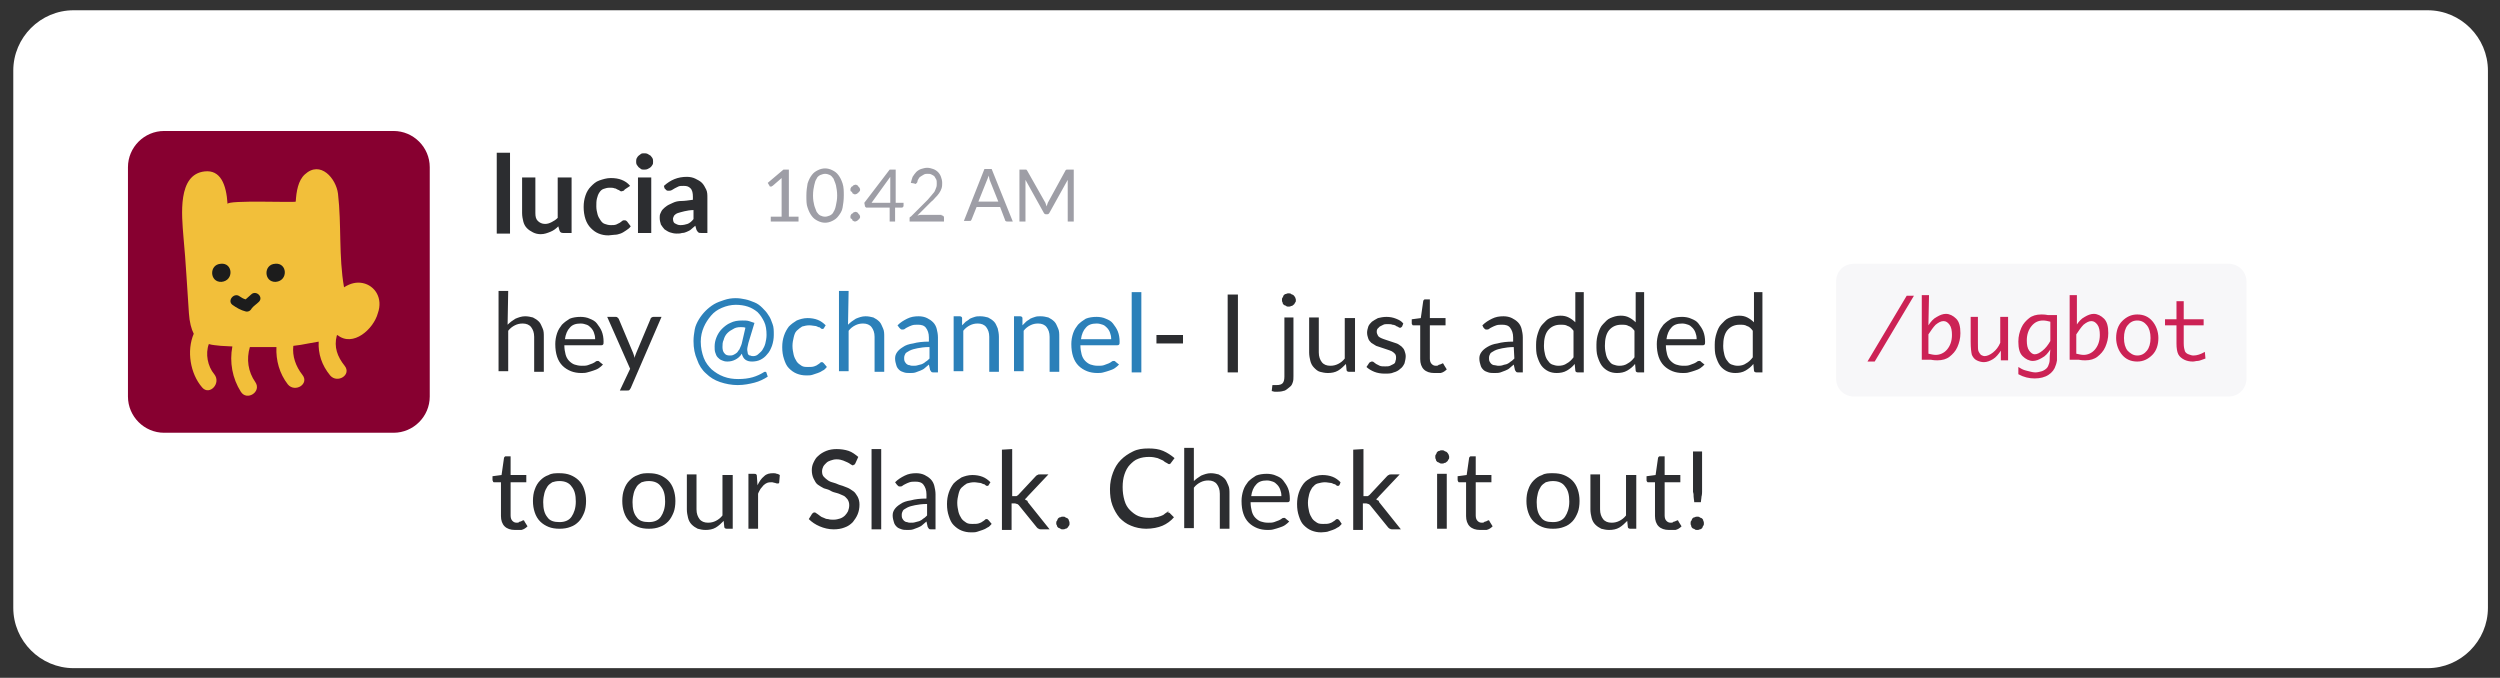 <svg id="Layer_1" xmlns="http://www.w3.org/2000/svg" x="0px" y="0px" viewBox="-98 340.7 414.2 112.3"><rect x="-98" y="340.7" width="414.2" height="112.3" fill="#333333" stroke="none"/><style>.screenshot-tellteam-0{fill:#FFFFFF;} .screenshot-tellteam-1{fill:#FFFFFF;screenshot-tellteam-roke:#E7E7E7;screenshot-tellteam-roke-width:2;} .screenshot-tellteam-2{fill:#870030;} .screenshot-tellteam-3{fill:#F2BF3A;} .screenshot-tellteam-4{fill:#1C1C1C;} .screenshot-tellteam-5{enable-background:new ;} .screenshot-tellteam-6{fill:#2C2D30;} .screenshot-tellteam-7{fill:#2B80B9;} .screenshot-tellteam-8{fill:#9E9EA6;} .screenshot-tellteam-9{fill:#F7F7F9;screenshot-tellteam-roke:#E1E1E8;} .screenshot-tellteam-10{fill:#CC2255;}</style><path id="path-1" class="screenshot-tellteam-0" d="M-67.8 368.6H-35v37.7h-32.8"/><g id="Page-1_1_"><g id="Tell-Team"><g id="Group"><path id="Rectangle-1" class="screenshot-tellteam-1" d="M-85.8 342.4h390c5.5 0 10 4.5 10 10v89c0 5.5-4.5 10-10 10h-390c-5.5 0-10-4.5-10-10v-89c0-5.5 4.5-10 10-10z"/><g id="Rectangle-2-_x2B_-Page-1"><path id="Rectangle-2" class="screenshot-tellteam-2" d="M-70.8 362.4h38c3.3 0 6 2.7 6 6v38c0 3.3-2.7 6-6 6h-38c-3.3 0-6-2.7-6-6v-38c0-3.3 2.7-6 6-6z"/><g id="Page-1"><g id="Group-3"><path id="Fill-1" class="screenshot-tellteam-3" d="M-37.9 387.6c-1-.2-2 0-3.1.7-.9-5.1-.4-10.4-1-15.5-.3-2.5-2.9-5.6-5.5-3.2-1.1 1-1.4 2.8-1.5 4.5 0 .2-11.4-.3-11.3.4-.2-3.3-1.2-5.7-3.8-5.4-4.5.5-3.8 7.2-3.5 10.9.4 4.2.6 8.4.9 12.6.1 1.5.4 2.6.8 3.4-1.2 2.8-.6 6.6 1.4 8.9 1.2 1.4 3.2-.7 2-2.2-1.1-1.3-1.5-3.4-.9-5 .6.2 1.3.2 2 .3.6 0 1.3.1 1.9.1-.5 2.6 0 5.3 1.4 7.5 1 1.6 3.5 0 2.4-1.6-1.2-1.7-1.5-3.8-.9-5.8h4.4c-.1 2.2.5 4.4 1.9 6.2 1.2 1.4 3.6-.1 2.4-1.6-1.1-1.4-1.7-3.1-1.5-4.8.8-.1 1.6-.2 2.5-.4.6-.1 1.1-.2 1.7-.3-.1 2 .5 3.9 1.9 5.6 1.2 1.4 3.6-.1 2.4-1.6s-1.8-3.1-1.3-5l.1-.1c2.6 2.1 6-1 6.7-3.6.9-2.5-.5-4.6-2.5-5"/></g><path id="Fill-4" class="screenshot-tellteam-4" d="M-61.4 384.4c-2 .1-1.9 3.1.1 3 2.1-.2 1.9-3.2-.1-3"/><path id="Fill-6" class="screenshot-tellteam-4" d="M-52.4 384.4c-2 .1-1.9 3.1.1 3 2.1-.2 1.9-3.2-.1-3"/><path id="Fill-8" class="screenshot-tellteam-4" d="M-59.5 391.2c.7.5 1.4.9 2.2 1.1.4.1.8-.1 1-.5.3-.4.8-.7 1.2-1.1.8-.8-.5-2-1.3-1.2-.3.3-.6.5-.9.8-.4-.1-.7-.3-1-.5-.9-.7-2.1.7-1.2 1.4"/></g></g><path class="screenshot-tellteam-5 screenshot-tellteam-6" d="M-13.5 366v13.4h-2.2V366h2.2zm10.2 4.1v9.2h-1.4c-.3 0-.5-.1-.6-.4l-.2-.7c-.4.4-.8.7-1.3.9-.5.2-1 .4-1.6.4-.5 0-.9-.1-1.3-.3-.4-.2-.7-.4-1-.7-.3-.3-.5-.7-.6-1.1s-.2-.9-.2-1.4v-5.9h2.2v5.9c0 .6.1 1 .4 1.3.3.3.7.5 1.2.5.4 0 .7-.1 1.1-.3s.7-.4 1-.7v-6.7h2.3zm8.8 2c-.1.1-.1.2-.2.2s-.2.1-.3.1c-.1 0-.2 0-.3-.1-.1-.1-.2-.1-.4-.2s-.3-.2-.5-.2c-.2-.1-.5-.1-.8-.1-.4 0-.7.1-1 .2s-.5.3-.7.6c-.2.3-.3.6-.4 1s-.1.8-.1 1.3.1.9.2 1.3.3.7.5 1 .4.5.7.6c.3.1.6.2 1 .2s.6 0 .9-.1l.6-.3c.1-.1.3-.2.4-.3.1-.1.2-.1.4-.1s.3.1.4.2l.6.8c-.2.3-.5.5-.8.7s-.6.4-.9.5-.6.2-1 .2c-.3 0-.7.1-1 .1-.6 0-1.1-.1-1.6-.3s-.9-.5-1.3-.9-.7-.9-.9-1.5c-.2-.6-.3-1.3-.3-2s.1-1.3.3-1.9.5-1.1.9-1.5.8-.8 1.4-1 1.2-.4 1.9-.4 1.3.1 1.8.3 1 .5 1.4 1l-.9.6zm4.7-4.6c0 .2 0 .4-.1.5-.1.2-.2.3-.3.4s-.3.2-.5.3c-.2.1-.4.1-.6.1-.2 0-.4 0-.5-.1s-.3-.2-.4-.3-.2-.3-.3-.4c-.1-.2-.1-.3-.1-.5s0-.4.1-.6.2-.3.3-.4.3-.2.4-.3.4-.1.5-.1c.2 0 .4 0 .6.1.2.1.3.2.5.3.1.1.2.3.3.4.1.2.1.3.1.6zm-.3 2.6v9.2H7.7v-9.2h2.2zm2.1 1.4c1.1-1 2.3-1.5 3.8-1.5.5 0 1 .1 1.4.3.4.2.8.4 1.1.7.3.3.5.7.7 1.1.2.4.2.9.2 1.4v5.8h-1c-.2 0-.4 0-.5-.1s-.2-.2-.3-.4l-.2-.7c-.2.2-.5.4-.7.6s-.5.3-.7.4-.5.2-.8.2c-.3.1-.6.1-.9.1-.4 0-.8-.1-1.1-.2s-.6-.3-.9-.5c-.2-.2-.4-.5-.6-.8-.1-.3-.2-.7-.2-1.1 0-.2 0-.5.1-.7s.2-.5.4-.7.4-.4.7-.6.6-.3 1-.5.9-.3 1.4-.3 1.2-.1 1.9-.2v-.5c0-.6-.1-1.1-.4-1.4s-.6-.4-1.1-.4c-.4 0-.7 0-.9.1l-.6.3c-.2.1-.3.2-.5.3s-.3.1-.5.1-.3 0-.4-.1l-.3-.3-.1-.4zm5 4c-.6 0-1.2.1-1.6.2s-.8.2-1.1.3c-.3.1-.5.3-.6.4-.1.2-.2.4-.2.5 0 .4.1.7.3.8s.5.3.9.3c.5 0 .9-.1 1.2-.2s.7-.4 1-.8v-1.5h.1z"/><g id="Message-body"><path class="screenshot-tellteam-5 screenshot-tellteam-6" d="M-13.9 394.5c.4-.4.8-.7 1.3-1 .5-.2 1-.4 1.6-.4.5 0 .9.1 1.3.2.4.2.7.4 1 .7s.4.7.6 1.1.2.9.2 1.4v5.8h-1.6v-5.8c0-.7-.2-1.2-.5-1.6s-.8-.6-1.4-.6c-.5 0-.9.1-1.3.3-.4.2-.8.5-1.1.9v6.7h-1.6v-13.3h1.6l-.1 5.6zm15.8 6.6c-.2.2-.4.4-.7.6s-.6.3-.9.4-.6.2-1 .3c-.3.1-.7.1-1 .1-.6 0-1.2-.1-1.7-.3-.5-.2-1-.5-1.4-.9s-.7-.9-.9-1.5c-.2-.6-.3-1.3-.3-2.1 0-.6.1-1.2.3-1.8.2-.6.5-1 .8-1.4.4-.4.8-.7 1.3-1 .5-.2 1.1-.3 1.8-.3.5 0 1.1.1 1.5.3.5.2.9.4 1.2.8s.6.8.8 1.3c.2.5.3 1.1.3 1.7 0 .3 0 .4-.1.5s-.2.1-.3.1h-6.1c0 .6.1 1.1.2 1.5s.3.8.6 1.1.6.5.9.6.7.2 1.2.2c.4 0 .7 0 1-.1s.5-.2.8-.3c.2-.1.4-.2.5-.3.1-.1.3-.1.4-.1s.2.1.3.2l.5.4zm-1.3-4.3c0-.4-.1-.7-.2-1s-.3-.6-.5-.8c-.2-.2-.4-.4-.7-.5s-.6-.2-1-.2c-.8 0-1.4.2-1.8.7-.4.4-.7 1.1-.8 1.9h5v-.1zm11-3.6L6.5 405c-.1.1-.1.2-.2.3-.1.1-.2.1-.4.1H4.7l1.7-3.6-3.8-8.6H4c.1 0 .2 0 .3.1l.2.2 2.4 5.7c.1.3.2.5.2.8.1-.3.2-.5.3-.8l2.4-5.7c0-.1.1-.2.2-.2.1-.1.2-.1.3-.1h1.3z"/><path class="screenshot-tellteam-5 screenshot-tellteam-7" d="M26 397.5c-.1.5-.2.8-.2 1.1s.1.5.1.7c.1.2.2.3.4.3.2.1.3.1.5.1.3 0 .6-.1.8-.3s.5-.4.7-.7c.2-.3.4-.7.5-1.1s.2-.9.2-1.4c0-.8-.1-1.6-.4-2.2s-.6-1.1-1.1-1.6c-.5-.4-1-.7-1.6-.9-.6-.2-1.3-.3-2-.3-.8 0-1.6.2-2.3.5s-1.3.7-1.8 1.3-.9 1.2-1.2 1.9c-.3.7-.5 1.5-.5 2.4 0 1 .2 1.9.5 2.7.3.8.8 1.4 1.3 1.9.6.5 1.2.9 2 1.2.8.3 1.6.4 2.4.4.9 0 1.7-.1 2.4-.3.7-.2 1.3-.5 1.8-.8.1-.1.2-.1.3-.1s.2.1.2.2l.2.6c-.6.4-1.4.8-2.2 1s-1.7.4-2.8.4c-1 0-2-.2-2.9-.5s-1.7-.8-2.3-1.4c-.7-.6-1.2-1.4-1.5-2.3-.4-.9-.6-1.9-.6-3.1 0-.7.1-1.3.2-1.9s.4-1.2.7-1.7c.3-.5.7-1 1.1-1.4s.9-.8 1.4-1.1c.5-.3 1.1-.5 1.7-.7.6-.2 1.2-.3 1.9-.3.6 0 1.1.1 1.6.2s1 .3 1.5.5.9.5 1.3.9.7.7 1 1.2c.3.4.5.9.7 1.5.2.5.2 1.1.2 1.8 0 .6-.1 1.2-.3 1.8-.2.5-.4 1-.8 1.4-.3.4-.7.7-1.1.9-.4.2-.9.3-1.4.3s-.8-.1-1.1-.3c-.3-.2-.5-.6-.6-1-.3.5-.7.8-1.1 1s-.8.3-1.3.3c-.4 0-.7-.1-.9-.2-.3-.1-.5-.3-.7-.5s-.3-.5-.4-.8c-.1-.3-.1-.6-.1-1 0-.5.1-1 .3-1.5s.5-1 .9-1.4.9-.8 1.4-1c.6-.3 1.2-.4 2-.4.4 0 .8 0 1.1.1l.9.3-1 3.3zm-.5-2.5c-.2-.1-.5-.1-.8-.1-.5 0-.9.1-1.2.3-.4.2-.7.4-1 .7s-.5.7-.6 1.1c-.2.4-.2.8-.2 1.2 0 .4.1.8.3 1 .2.3.5.4.9.4.2 0 .4 0 .6-.1.2-.1.4-.2.5-.3.2-.1.3-.4.5-.6.1-.3.3-.6.4-1l.6-2.6zm13.1-.1c0 .1-.1.1-.1.2 0 0-.1.1-.2.1s-.2 0-.3-.1-.2-.2-.4-.2c-.2-.1-.4-.2-.6-.2s-.5-.1-.9-.1c-.5 0-.8.1-1.2.2-.3.2-.6.4-.9.7s-.4.7-.5 1.1-.2.9-.2 1.4c0 .6.1 1 .2 1.5.1.4.3.8.5 1.1s.5.5.8.7.7.2 1.1.2c.4 0 .7 0 1-.1s.5-.2.6-.3c.2-.1.3-.2.4-.3.1-.1.2-.1.3-.1s.2.1.3.2l.5.6c-.2.2-.4.5-.7.6-.3.2-.5.3-.8.4l-.9.3c-.3.1-.6.1-1 .1-.6 0-1.1-.1-1.6-.3-.5-.2-.9-.5-1.3-.9s-.6-.9-.8-1.5-.3-1.2-.3-2c0-.7.1-1.3.3-1.9s.5-1.1.8-1.5c.4-.4.8-.7 1.3-1 .5-.2 1.1-.4 1.8-.4.6 0 1.2.1 1.7.3.5.2.9.5 1.3.9l-.2.3zm3.9-.4c.4-.4.8-.7 1.3-1 .5-.2 1-.4 1.6-.4.5 0 .9.1 1.3.2.4.2.7.4 1 .7s.4.7.6 1.1.2.9.2 1.4v5.8h-1.6v-5.8c0-.7-.2-1.2-.5-1.6s-.8-.6-1.4-.6c-.5 0-.9.1-1.3.3-.4.2-.8.5-1.1.9v6.7H41v-13.3h1.6l-.1 5.6zm8.2.1c.5-.5 1-.8 1.6-1.1s1.2-.4 1.9-.4c.5 0 1 .1 1.4.3s.7.4 1 .7.5.7.6 1.1.2.9.2 1.4v5.8h-.7c-.2 0-.3 0-.4-.1s-.1-.2-.2-.3l-.2-.9c-.2.2-.5.4-.7.6s-.5.3-.7.4c-.3.1-.5.2-.8.3-.3.1-.6.1-.9.1-.4 0-.7 0-1-.1s-.6-.2-.8-.4-.4-.4-.5-.8c-.1-.3-.2-.7-.2-1.1s.1-.7.3-1 .5-.6 1-.9c.4-.3 1-.5 1.7-.6.7-.2 1.6-.3 2.6-.3v-.7c0-.7-.2-1.2-.5-1.6s-.8-.5-1.3-.5c-.4 0-.7 0-1 .1s-.5.2-.7.3c-.2.1-.4.2-.5.3-.1.1-.3.1-.4.1s-.2 0-.3-.1l-.2-.2-.3-.4zm5.2 3.6c-.7 0-1.4.1-1.9.2s-.9.2-1.3.4c-.3.2-.6.3-.7.5s-.2.4-.2.7c0 .2 0 .4.1.6s.2.3.3.4c.1.1.3.2.5.2.2.1.4.1.6.1.3 0 .5 0 .8-.1s.5-.1.7-.2.4-.2.6-.4c.2-.1.4-.3.6-.5v-1.9h-.1zm5.5-3.6l.6-.6s.5-.3.7-.5c.2-.1.5-.2.8-.3.3-.1.6-.1.9-.1.5 0 .9.1 1.3.2.4.2.7.4 1 .7s.4.7.6 1.1c.1.4.2.9.2 1.4v5.8h-1.6v-5.8c0-.7-.2-1.2-.5-1.6s-.8-.6-1.4-.6c-.5 0-.9.1-1.3.3-.4.2-.8.5-1.1.9v6.7H60v-9.1h1c.2 0 .4.1.4.3v1.2zm10 0l.6-.6c.2-.2.5-.3.7-.5.2-.1.5-.2.8-.3.3-.1.6-.1.9-.1.5 0 .9.1 1.3.2.4.2.7.4 1 .7s.4.7.6 1.1.2.9.2 1.4v5.8h-1.6v-5.8c0-.7-.2-1.2-.5-1.6s-.8-.6-1.4-.6c-.5 0-.9.1-1.3.3-.4.2-.8.5-1.1.9v6.7H70v-9.1h1c.2 0 .4.1.4.3v1.2zm16 6.5c-.2.2-.4.4-.7.6-.3.2-.6.3-.9.4s-.6.2-1 .3c-.3.1-.7.1-1 .1-.6 0-1.2-.1-1.7-.3-.5-.2-1-.5-1.4-.9s-.7-.9-.9-1.5-.3-1.3-.3-2.1c0-.6.1-1.2.3-1.8.2-.6.5-1 .8-1.4.4-.4.8-.7 1.3-1 .5-.2 1.1-.3 1.8-.3.5 0 1.1.1 1.5.3.5.2.9.4 1.2.8s.6.8.8 1.3c.2.5.3 1.1.3 1.7 0 .3 0 .4-.1.5s-.2.1-.3.1H81c0 .6.1 1.1.2 1.5s.3.8.6 1.1.6.5.9.6.7.2 1.2.2c.4 0 .7 0 1-.1.3-.1.5-.2.8-.3.2-.1.4-.2.5-.3.1-.1.3-.1.4-.1s.2.1.3.2l.5.4zm-1.3-4.3c0-.4-.1-.7-.2-1-.1-.3-.3-.6-.5-.8-.2-.2-.4-.4-.7-.5s-.6-.2-1-.2c-.8 0-1.4.2-1.8.7-.4.4-.7 1.1-.8 1.9h5v-.1zm5-7.7v13.3h-1.6v-13.3h1.6z"/><path class="screenshot-tellteam-5 screenshot-tellteam-6" d="M93.6 396.2H98v1.4h-4.4v-1.4zm13.5 6.2h-1.7v-12.9h1.7v12.9zm9.2-9.2v9.8c0 .4 0 .7-.1 1s-.2.6-.5.8c-.2.2-.5.4-.8.6-.3.1-.7.2-1.2.2h-.5c-.2 0-.3-.1-.5-.1l.1-.9c0-.1 0-.1.1-.1h.6c.5 0 .8-.1 1-.3.2-.2.3-.6.3-1.1v-9.8h1.5v-.1zm.4-2.8c0 .2 0 .3-.1.4s-.1.3-.3.4c-.1.1-.2.2-.4.2-.1.1-.3.1-.4.1-.2 0-.3 0-.4-.1-.1-.1-.3-.1-.4-.2s-.2-.2-.2-.4c-.1-.1-.1-.3-.1-.4 0-.2 0-.3.1-.4s.1-.3.2-.4.2-.2.4-.2c.1-.1.3-.1.4-.1.2 0 .3 0 .4.1.1.1.3.1.4.2.1.1.2.2.3.4 0 .1.1.2.1.4zm9.8 2.8v9.1h-1c-.2 0-.4-.1-.4-.3l-.1-1c-.4.4-.8.8-1.3 1.1-.5.3-1.1.4-1.7.4-.5 0-.9-.1-1.3-.2s-.7-.4-1-.7c-.3-.3-.5-.7-.6-1.1s-.2-.9-.2-1.4v-5.8h1.6v5.8c0 .7.2 1.2.5 1.6s.8.6 1.4.6c.5 0 .9-.1 1.3-.3.4-.2.8-.5 1.1-.9v-6.7h1.7v-.2zm7.8 1.6c-.1.1-.2.2-.3.2s-.2 0-.3-.1-.3-.1-.4-.2-.4-.2-.6-.2c-.2-.1-.5-.1-.8-.1s-.5 0-.7.1l-.6.3-.4.4c-.1.2-.1.3-.1.5s.1.4.2.6c.1.2.3.3.5.4s.5.2.8.3l.9.3.9.3c.3.1.5.3.8.5.2.2.4.4.5.7s.2.6.2.9c0 .4-.1.8-.2 1.2-.2.4-.4.7-.7.9-.3.3-.7.5-1.1.6-.4.2-.9.2-1.5.2s-1.2-.1-1.7-.3c-.5-.2-1-.5-1.3-.8l.4-.6c0-.1.1-.1.2-.2.1 0 .1-.1.3-.1.1 0 .2 0 .3.1s.3.2.4.3l.6.3c.2.1.6.1.9.1.3 0 .6 0 .8-.1l.6-.3c.2-.1.3-.3.3-.5.1-.2.1-.4.1-.6 0-.3-.1-.5-.2-.6s-.3-.3-.5-.4-.5-.2-.8-.3l-.9-.3-.9-.3s-.5-.3-.8-.5c-.2-.2-.4-.4-.5-.7-.1-.3-.2-.6-.2-1 0-.3.1-.7.2-1 .1-.3.4-.6.6-.8.3-.2.6-.4 1-.6.4-.1.9-.2 1.4-.2.6 0 1.1.1 1.6.3.5.2.9.4 1.2.8l-.2.5zm5.3 7.7c-.7 0-1.3-.2-1.7-.6s-.6-1-.6-1.7v-5.6h-1.1c-.1 0-.2 0-.2-.1-.1-.1-.1-.1-.1-.3v-.6l1.5-.2.4-2.8c0-.1.1-.2.1-.2.1-.1.1-.1.2-.1h.8v3.1h2.6v1.2h-2.6v5.5c0 .4.1.7.3.9.2.2.4.3.7.3.2 0 .3 0 .4-.1s.2-.1.3-.1c.1-.1.2-.1.2-.1.1 0 .1-.1.2-.1s.2.1.2.2l.5.8c-.3.3-.6.5-1 .6h-1.1zm8-7.9c.5-.5 1-.8 1.6-1.1s1.2-.4 1.9-.4c.5 0 1 .1 1.4.3.4.2.7.4 1 .7.3.3.5.7.6 1.1s.2.9.2 1.4v5.8h-.7c-.2 0-.3 0-.4-.1s-.2-.3-.2-.3l-.2-.9c-.2.2-.5.4-.7.6s-.5.3-.7.4c-.3.1-.5.2-.8.3-.3.1-.6.1-1 .1s-.7 0-1-.1-.6-.2-.8-.4c-.2-.2-.4-.4-.5-.8-.1-.3-.2-.7-.2-1.1s.1-.7.3-1 .5-.6 1-.9 1-.5 1.7-.6c.7-.2 1.6-.3 2.6-.3v-.7c0-.7-.2-1.2-.5-1.6s-.8-.5-1.3-.5c-.4 0-.7 0-1 .1s-.5.2-.7.3c-.2.1-.4.2-.5.3-.1.1-.3.1-.4.1s-.2 0-.3-.1l-.2-.2-.2-.4zm5.2 3.6c-.7 0-1.4.1-1.9.2s-.9.2-1.3.4c-.3.2-.6.3-.7.5s-.2.4-.2.7c0 .2 0 .4.1.6s.2.3.3.4c.1.1.3.2.5.2s.4.1.6.1c.3 0 .5 0 .8-.1.2-.1.5-.1.7-.2s.4-.2.6-.4c.2-.1.4-.3.6-.5l-.1-1.9zm11.6-9.1v13.3h-1c-.2 0-.4-.1-.4-.3l-.1-1.1c-.4.5-.8.8-1.3 1.1s-1.1.4-1.7.4c-.5 0-1-.1-1.4-.3-.4-.2-.8-.5-1.1-.9-.3-.4-.5-.9-.7-1.5s-.2-1.3-.2-2 .1-1.3.3-1.9c.2-.6.4-1.1.8-1.5s.7-.8 1.2-1 1-.4 1.7-.4c.6 0 1 .1 1.4.3.4.2.8.5 1.1.8v-5h1.4zm-1.7 6.4c-.3-.4-.6-.7-1-.8-.3-.2-.7-.2-1.2-.2-.8 0-1.5.3-2 .9s-.7 1.5-.7 2.6c0 .6.1 1.1.2 1.5s.3.8.5 1c.2.3.4.5.7.6.3.1.6.2 1 .2.5 0 1-.1 1.4-.4.4-.2.8-.6 1.1-1v-4.4zm11.7-6.4v13.3h-1c-.2 0-.4-.1-.4-.3l-.1-1.1c-.4.5-.8.8-1.3 1.1s-1.1.4-1.7.4c-.5 0-1-.1-1.4-.3-.4-.2-.8-.5-1.1-.9-.3-.4-.5-.9-.7-1.5s-.2-1.3-.2-2 .1-1.3.3-1.9c.2-.6.4-1.1.8-1.5s.7-.8 1.2-1 1-.4 1.7-.4c.6 0 1 .1 1.4.3.4.2.8.5 1.1.8v-5h1.4zm-1.6 6.4c-.3-.4-.6-.7-1-.8-.3-.2-.7-.2-1.2-.2-.8 0-1.5.3-2 .9s-.7 1.5-.7 2.6c0 .6.1 1.1.2 1.5s.3.8.5 1c.2.3.4.5.7.6.3.1.6.2 1 .2.5 0 1-.1 1.4-.4.4-.2.8-.6 1.1-1v-4.4zm11.6 5.6c-.2.2-.4.4-.7.6-.3.2-.6.3-.9.4s-.6.2-1 .3c-.3.1-.7.1-1 .1-.6 0-1.2-.1-1.7-.3-.5-.2-1-.5-1.4-.9s-.7-.9-.9-1.5c-.2-.6-.3-1.3-.3-2.1 0-.6.1-1.2.3-1.8.2-.6.5-1 .8-1.4.4-.4.8-.7 1.3-1 .5-.2 1.1-.3 1.8-.3.5 0 1.1.1 1.5.3.5.2.9.4 1.2.8s.6.8.8 1.3c.2.5.3 1.1.3 1.7 0 .3 0 .4-.1.5s-.2.1-.3.1H178c0 .6.1 1.1.2 1.5s.3.8.6 1.1.6.5.9.6.7.2 1.2.2c.4 0 .7 0 1-.1s.5-.2.8-.3c.2-.1.4-.2.5-.3.1-.1.3-.1.4-.1s.2.1.3.2l.5.4zm-1.3-4.3c0-.4-.1-.7-.2-1s-.3-.6-.5-.8c-.2-.2-.4-.4-.7-.5s-.6-.2-1-.2c-.8 0-1.4.2-1.8.7-.4.4-.7 1.1-.8 1.9h5v-.1zm10.9-7.7v13.3h-1c-.2 0-.4-.1-.4-.3l-.1-1.1c-.4.5-.8.8-1.3 1.1-.5.3-1.1.4-1.7.4-.5 0-1-.1-1.4-.3-.4-.2-.8-.5-1.1-.9-.3-.4-.5-.9-.7-1.5s-.2-1.3-.2-2 .1-1.3.3-1.9c.2-.6.4-1.1.8-1.5s.7-.8 1.2-1 1-.4 1.7-.4c.6 0 1 .1 1.4.3.4.2.8.5 1.1.8v-5h1.4zm-1.6 6.4c-.3-.4-.6-.7-1-.8-.3-.2-.7-.2-1.2-.2-.8 0-1.5.3-2 .9s-.7 1.5-.7 2.6c0 .6.1 1.1.2 1.5s.3.8.5 1c.2.3.4.5.7.6s.6.2 1 .2c.5 0 1-.1 1.4-.4.4-.2.8-.6 1.1-1v-4.4zm-205.1 33c-.7 0-1.3-.2-1.7-.6-.4-.4-.6-1-.6-1.7v-5.6h-1.1c-.1 0-.2 0-.2-.1s-.1-.1-.1-.3v-.6l1.5-.2.4-2.8c0-.1.1-.2.1-.2.1-.1.1-.1.2-.1h.8v3.1h2.6v1.2h-2.6v5.5c0 .4.1.7.3.9.2.2.4.3.7.3.2 0 .3 0 .4-.1s.2-.1.3-.1c.1-.1.2-.1.2-.1s.1-.1.2-.1.2.1.2.2l.5.8c-.3.3-.6.5-1 .6h-1.1zm7.4-9.4c.7 0 1.3.1 1.8.3.5.2 1 .5 1.4.9s.7.9.9 1.5c.2.6.3 1.2.3 1.9s-.1 1.4-.3 1.9-.5 1.1-.9 1.5-.8.7-1.4.9c-.5.2-1.1.3-1.8.3s-1.3-.1-1.8-.3c-.5-.2-1-.5-1.4-.9s-.7-.9-.9-1.5c-.2-.6-.3-1.2-.3-1.9s.1-1.4.3-1.9c.2-.6.5-1.1.9-1.5s.8-.7 1.4-.9c.5-.3 1.1-.3 1.8-.3zm0 8.1c.9 0 1.6-.3 2-.9s.7-1.4.7-2.5-.2-1.9-.7-2.5c-.4-.6-1.1-.9-2-.9-.5 0-.9.1-1.2.2-.3.2-.6.4-.8.7-.2.3-.4.7-.5 1.1s-.2.9-.2 1.5c0 1.1.2 1.9.7 2.5.4.6 1.1.8 2 .8zm14.8-8.1c.7 0 1.3.1 1.8.3.5.2 1 .5 1.4.9s.7.9.9 1.5c.2.6.3 1.2.3 1.9s-.1 1.4-.3 1.9-.5 1.1-.9 1.5-.8.7-1.4.9c-.5.2-1.1.3-1.8.3s-1.3-.1-1.8-.3c-.5-.2-1-.5-1.4-.9s-.7-.9-.9-1.5c-.2-.6-.3-1.2-.3-1.9s.1-1.4.3-1.9c.2-.6.5-1.1.9-1.5s.8-.7 1.4-.9c.6-.3 1.2-.3 1.8-.3zm0 8.1c.9 0 1.6-.3 2-.9s.7-1.4.7-2.5-.2-1.9-.7-2.5c-.4-.6-1.1-.9-2-.9-.5 0-.9.1-1.2.2-.3.2-.6.4-.8.7-.2.3-.4.7-.5 1.1s-.2.9-.2 1.5c0 1.1.2 1.9.7 2.5.4.6 1.1.8 2 .8zm13.9-8v9.1h-1c-.2 0-.4-.1-.4-.3l-.1-1c-.4.4-.8.8-1.3 1.1-.5.3-1.1.4-1.7.4-.5 0-.9-.1-1.3-.2-.4-.2-.7-.4-1-.7-.3-.3-.5-.7-.6-1.1s-.2-.9-.2-1.4v-5.8h1.6v5.8c0 .7.2 1.2.5 1.6s.8.6 1.4.6c.5 0 .9-.1 1.3-.3.4-.2.8-.5 1.1-.9v-6.7h1.7v-.2zm4.1 1.9c.3-.6.6-1.1 1.1-1.5.4-.4.9-.5 1.5-.5.2 0 .4 0 .6.1.2 0 .3.1.5.2l-.1 1.2c0 .2-.1.2-.3.2-.1 0-.2 0-.4-.1-.2 0-.3-.1-.5-.1-.3 0-.5 0-.8.1-.2.1-.4.2-.6.4-.2.2-.3.4-.5.6-.1.2-.3.5-.4.8v5.8H26v-9.1h.9c.2 0 .3 0 .4.1.1.1.1.2.1.3l.1 1.5zm16.2-3.6c-.1.1-.1.2-.2.2s-.1.1-.2.1-.2-.1-.4-.2c-.1-.1-.3-.2-.5-.3s-.5-.2-.7-.3c-.3-.1-.6-.2-1.1-.2-.4 0-.7.1-1 .2s-.5.2-.7.4-.4.4-.5.6-.2.5-.2.8c0 .4.1.7.3.9.2.2.4.4.7.6s.6.3 1 .4.7.3 1.1.4c.4.1.8.3 1.1.4s.7.4 1 .6.5.6.7.9c.2.4.3.8.3 1.3 0 .6-.1 1.1-.3 1.6s-.5.9-.8 1.3c-.4.4-.8.7-1.4.9-.5.2-1.1.3-1.8.3-.8 0-1.6-.2-2.3-.5s-1.3-.7-1.8-1.2l.5-.8c0-.1.1-.1.2-.2s.1-.1.2-.1.2 0 .3.1.2.1.3.2.3.2.4.3.3.2.6.3c.2.1.4.2.7.2.3.1.6.1.9.1.4 0 .8-.1 1.1-.2s.6-.3.8-.5.4-.5.5-.7c.1-.3.2-.6.2-1s-.1-.7-.3-1c-.2-.2-.4-.5-.7-.6s-.6-.3-1-.4-.8-.2-1.1-.4-.8-.3-1.1-.4c-.4-.2-.7-.4-1-.6s-.5-.6-.7-1-.3-.9-.3-1.4.1-.9.3-1.3.4-.8.8-1.1c.3-.3.8-.6 1.3-.8s1.1-.3 1.7-.3c.7 0 1.4.1 2 .3.6.2 1.1.6 1.6 1l-.5 1.1zm4.3-2.4v13.3h-1.6v-13.3H48zm2.3 5.5c.5-.5 1-.8 1.6-1.1s1.2-.4 1.9-.4c.5 0 1 .1 1.4.3s.7.4 1 .7.5.7.6 1.1.2.9.2 1.4v5.8h-.7c-.2 0-.3 0-.4-.1s-.1-.2-.2-.3l-.2-.9c-.2.2-.5.4-.7.6s-.5.3-.7.4c-.3.1-.5.2-.8.3-.3.1-.6.1-.9.1-.4 0-.7 0-1-.1s-.6-.2-.8-.4-.4-.4-.5-.8c-.1-.3-.2-.7-.2-1.1s.1-.7.3-1 .5-.6 1-.9c.4-.3 1-.5 1.7-.6.7-.2 1.6-.3 2.6-.3v-.7c0-.7-.2-1.2-.5-1.6s-.8-.5-1.3-.5c-.4 0-.7 0-1 .1s-.5.2-.7.3c-.2.1-.4.2-.5.3-.1.1-.3.1-.4.1s-.2 0-.3-.1l-.2-.2-.3-.4zm5.2 3.6c-.7 0-1.4.1-1.9.2s-.9.2-1.3.4c-.3.2-.6.3-.7.5s-.2.4-.2.7c0 .2 0 .4.1.6s.2.3.3.4c.1.1.3.2.5.2.2.1.4.1.6.1.3 0 .5 0 .8-.1s.5-.1.7-.2.4-.2.6-.4c.2-.1.4-.3.6-.5v-1.9h-.1zm10.4-3.3c0 .1-.1.1-.1.2 0 0-.1.1-.2.1s-.2 0-.3-.1-.2-.2-.4-.2c-.2-.1-.4-.2-.6-.2s-.5-.1-.9-.1c-.5 0-.8.1-1.2.2-.3.2-.6.4-.9.7s-.4.7-.5 1.1-.2.9-.2 1.4c0 .6.1 1 .2 1.5.1.4.3.8.5 1.1s.5.5.8.7.7.2 1.1.2.7 0 1-.1.5-.2.6-.3c.2-.1.3-.2.4-.3.1-.1.2-.1.3-.1.1 0 .2.1.3.2l.5.6c-.2.2-.4.5-.7.6-.3.2-.5.3-.8.4l-.9.3c-.3.1-.6.1-1 .1-.6 0-1.1-.1-1.6-.3-.5-.2-.9-.5-1.3-.9s-.6-.9-.8-1.5-.3-1.2-.3-2c0-.7.1-1.3.3-1.9.2-.6.5-1.1.8-1.5.4-.4.8-.7 1.3-1 .5-.2 1.1-.4 1.8-.4.6 0 1.2.1 1.7.3.5.2.9.5 1.3.9l-.2.3zm3.8-5.8v7.8h.7s.2-.1.3-.2l2.9-3.1c.1-.1.2-.2.3-.2.1-.1.2-.1.4-.1h1.4l-3.4 3.6c-.2.2-.3.4-.5.5.1.1.2.2.3.2s.2.2.2.3l3.6 4.5h-1.4c-.1 0-.3 0-.4-.1-.1 0-.2-.1-.3-.2l-3-3.7c-.1-.1-.2-.2-.3-.2s-.2-.1-.4-.1h-.5v4.4H68v-13.3l1.7-.1zm7.3 12.3c0-.2 0-.3.1-.4s.1-.3.2-.4.2-.2.4-.2c.1-.1.3-.1.4-.1.2 0 .3 0 .4.1s.3.1.4.2.2.2.2.4c.1.1.1.3.1.4 0 .2 0 .3-.1.4s-.1.2-.2.3-.2.2-.4.2c-.1.1-.3.1-.4.1-.2 0-.3 0-.4-.1s-.3-.1-.4-.2-.2-.2-.2-.4c-.1-.1-.1-.1-.1-.3zm18.5-1.8c.1 0 .2 0 .3.1l.7.7c-.5.6-1.2 1.1-1.9 1.4s-1.7.5-2.7.5c-.9 0-1.8-.2-2.5-.5-.8-.3-1.4-.8-1.9-1.3-.5-.6-.9-1.3-1.2-2.1-.3-.8-.4-1.7-.4-2.7s.2-1.9.5-2.7c.3-.8.7-1.5 1.3-2.1.6-.6 1.2-1 2-1.4.8-.4 1.6-.5 2.6-.5.9 0 1.7.1 2.4.4.7.3 1.3.7 1.9 1.2l-.6.8c0 .1-.1.1-.1.1s-.1.1-.2.1-.2-.1-.4-.2-.4-.2-.6-.4c-.3-.1-.6-.3-.9-.4-.4-.1-.8-.2-1.4-.2-.7 0-1.3.1-1.8.3-.6.2-1 .6-1.4 1-.4.4-.7 1-.9 1.6s-.3 1.3-.3 2.1.1 1.5.3 2.2.5 1.2.9 1.6c.4.4.9.8 1.4 1s1.1.3 1.8.3c.4 0 .7 0 1-.1.3 0 .6-.1.9-.2.3-.1.5-.2.7-.4.2-.1.4-.3.7-.5-.4.5-.3.3-.2.3zm4.2-5.1c.4-.4.8-.7 1.3-1 .5-.2 1-.4 1.6-.4.5 0 .9.1 1.3.2.4.2.7.4 1 .7s.4.7.6 1.1.2.9.2 1.4v5.8h-1.6v-5.8c0-.7-.2-1.2-.5-1.6s-.8-.6-1.4-.6c-.5 0-.9.1-1.3.3-.4.2-.8.5-1.1.9v6.7h-1.6v-13.3h1.6v5.6h-.1zm15.9 6.6c-.2.2-.4.4-.7.6s-.6.3-.9.4c-.3.1-.6.2-1 .3-.3.1-.7.1-1 .1-.6 0-1.2-.1-1.7-.3-.5-.2-1-.5-1.4-.9s-.7-.9-.9-1.5c-.2-.6-.3-1.3-.3-2.1 0-.6.1-1.2.3-1.8.2-.6.5-1 .8-1.4.4-.4.8-.7 1.3-1 .5-.2 1.1-.3 1.8-.3.5 0 1.1.1 1.5.3.5.2.9.4 1.2.8.3.4.6.8.8 1.3s.3 1.1.3 1.7c0 .3 0 .4-.1.5s-.2.1-.3.1h-6.1c0 .6.1 1.1.2 1.5s.3.8.6 1.1.6.5.9.6.7.2 1.2.2c.4 0 .7 0 1-.1s.5-.2.8-.3c.2-.1.4-.2.5-.3.1-.1.3-.1.4-.1.1 0 .2.1.3.2l.5.4zm-1.3-4.3c0-.4-.1-.7-.2-1-.1-.3-.3-.6-.5-.8-.2-.2-.4-.4-.7-.5-.3-.1-.6-.2-1-.2-.8 0-1.4.2-1.8.7-.4.4-.7 1.1-.8 1.9h5v-.1zm9.7-1.9c0 .1-.1.1-.1.2 0 0-.1.1-.2.1s-.2 0-.3-.1-.2-.2-.4-.2c-.2-.1-.4-.2-.6-.2s-.5-.1-.9-.1-.8.1-1.2.2-.6.4-.9.7c-.2.3-.4.7-.5 1.1s-.2.9-.2 1.4c0 .6.1 1 .2 1.5.1.4.3.8.5 1.1.2.3.5.5.8.7s.7.2 1.1.2c.4 0 .7 0 1-.1s.5-.2.6-.3c.2-.1.3-.2.4-.3.1-.1.2-.1.3-.1s.2.1.3.2l.4.6c-.2.2-.4.5-.7.6-.3.2-.5.3-.8.4l-.9.3s-.6.1-1 .1c-.6 0-1.1-.1-1.6-.3-.5-.2-.9-.5-1.3-.9s-.6-.9-.8-1.5-.3-1.2-.3-2c0-.7.1-1.3.3-1.9s.5-1.1.8-1.5.8-.7 1.3-1c.5-.2 1.1-.4 1.8-.4.6 0 1.2.1 1.7.3.5.2.9.5 1.3.9l-.1.3zm3.9-5.8v7.8h.7s.2-.1.3-.2l2.9-3.1c.1-.1.2-.2.3-.2.1-.1.2-.1.4-.1h1.4l-3.4 3.6c-.2.2-.3.4-.5.5.1.1.2.2.3.2s.2.2.2.3l3.6 4.5h-1.4c-.1 0-.3 0-.4-.1-.1 0-.2-.1-.3-.2l-3-3.7c-.1-.1-.2-.2-.3-.2s-.2-.1-.4-.1h-.5v4.4h-1.6v-13.3l1.7-.1zm14.2 1.3c0 .2 0 .3-.1.4s-.1.3-.3.4c-.1.1-.2.2-.4.2-.1.1-.3.1-.4.1s-.3 0-.4-.1c-.1-.1-.3-.1-.4-.2-.1-.1-.2-.2-.2-.4-.1-.1-.1-.3-.1-.4 0-.2 0-.3.1-.4s.1-.3.2-.4c.1-.1.2-.2.4-.2.1-.1.3-.1.4-.1s.3 0 .4.1c.1.1.3.1.4.2.1.1.2.2.3.4 0 .1.1.2.1.4zm-.4 2.8v9.1h-1.6v-9.1h1.6zm5.5 9.3c-.7 0-1.3-.2-1.7-.6-.4-.4-.6-1-.6-1.7v-5.6h-1.1c-.1 0-.2 0-.2-.1s-.1-.1-.1-.3v-.6l1.5-.2.4-2.8c0-.1.1-.2.1-.2.1-.1.1-.1.2-.1h.8v3.1h2.6v1.2h-2.6v5.5c0 .4.1.7.3.9.2.2.4.3.7.3.2 0 .3 0 .4-.1s.2-.1.3-.1c.1-.1.2-.1.2-.1s.1-.1.2-.1.2.1.2.2l.5.8c-.3.3-.6.5-1 .6h-1.1zm12.1-9.4c.7 0 1.3.1 1.8.3.5.2 1 .5 1.4.9s.7.9.9 1.5c.2.6.3 1.2.3 1.9s-.1 1.4-.3 1.9-.5 1.1-.9 1.5-.8.7-1.4.9c-.5.2-1.1.3-1.8.3s-1.3-.1-1.8-.3c-.5-.2-1-.5-1.4-.9s-.7-.9-.9-1.5c-.2-.6-.3-1.2-.3-1.9s.1-1.4.3-1.9c.2-.6.5-1.1.9-1.5s.8-.7 1.4-.9c.5-.3 1.1-.3 1.8-.3zm0 8.1c.9 0 1.6-.3 2-.9s.7-1.4.7-2.5-.2-1.9-.7-2.5c-.4-.6-1.1-.9-2-.9-.5 0-.9.1-1.2.2-.3.2-.6.4-.8.7s-.4.7-.5 1.1-.2.9-.2 1.5c0 1.1.2 1.9.7 2.5.4.6 1 .8 2 .8zm13.8-8v9.1h-1c-.2 0-.4-.1-.4-.3l-.1-1c-.4.4-.8.8-1.3 1.1-.5.3-1.1.4-1.7.4-.5 0-.9-.1-1.3-.2-.4-.2-.7-.4-1-.7-.3-.3-.5-.7-.6-1.1s-.2-.9-.2-1.4v-5.8h1.6v5.8c0 .7.2 1.2.5 1.6s.8.6 1.4.6c.5 0 .9-.1 1.3-.3.4-.2.8-.5 1.1-.9v-6.7h1.7v-.2zm5.4 9.3c-.7 0-1.3-.2-1.7-.6s-.6-1-.6-1.7v-5.6h-1.1c-.1 0-.2 0-.2-.1-.1-.1-.1-.1-.1-.3v-.6l1.5-.2.4-2.8c0-.1.1-.2.1-.2.1-.1.1-.1.2-.1h.8v3.1h2.6v1.2h-2.6v5.5c0 .4.1.7.3.9.2.2.4.3.7.3.2 0 .3 0 .4-.1s.2-.1.3-.1c.1-.1.2-.1.2-.1.1 0 .1-.1.2-.1s.2.1.2.2l.5.8c-.3.3-.6.5-1 .6h-1.1zm3.6-1.1c0-.2 0-.3.1-.4s.1-.3.2-.4.2-.2.4-.2c.1-.1.3-.1.4-.1.2 0 .3 0 .4.1s.3.1.4.2.2.2.2.4c.1.1.1.3.1.4 0 .2 0 .3-.1.4s-.1.3-.2.4-.2.2-.4.2c-.1.1-.3.1-.4.1-.2 0-.3 0-.4-.1s-.3-.1-.4-.2-.2-.2-.2-.4c-.1-.2-.1-.2-.1-.4zm1.9-11.9v6.7s0 .5-.1.8c0 .3-.1.6-.1.9h-1.1c0-.3-.1-.6-.1-.9s0-.5-.1-.8v-6.7h1.5z"/></g><path class="screenshot-tellteam-5 screenshot-tellteam-8" d="M34.3 376.6v.8h-4.6v-.8h1.8v-6.4l-1.5 1.3c-.1 0-.1.1-.2.1h-.2s-.1 0-.1-.1l-.3-.5 2.6-2.2h.9v7.8h1.6zm7.5-3.5c0 .8-.1 1.4-.2 2s-.4 1-.7 1.4c-.3.4-.6.6-1 .8-.4.2-.8.3-1.2.3-.4 0-.8-.1-1.2-.3s-.7-.4-1-.8-.5-.8-.7-1.4c-.2-.5-.2-1.2-.2-2s.1-1.4.2-2c.2-.6.4-1 .7-1.4s.6-.6 1-.8c.4-.2.8-.3 1.2-.3.4 0 .8.1 1.2.3.4.2.7.4 1 .8s.5.8.7 1.4.2 1.3.2 2zm-1.1 0c0-.7-.1-1.2-.2-1.7-.1-.4-.3-.8-.4-1.1-.2-.3-.4-.5-.6-.6s-.5-.2-.8-.2c-.3 0-.5.1-.8.2-.2.1-.5.3-.6.6-.2.3-.3.6-.4 1.1-.1.4-.2 1-.2 1.7s.1 1.2.2 1.6.3.8.4 1.1c.2.3.4.5.6.6.2.1.5.2.8.2.3 0 .5-.1.8-.2.2-.1.5-.3.6-.6.2-.3.3-.6.4-1.1.1-.5.2-.9.2-1.6zm2.2-1c0-.1 0-.2.1-.3 0-.1.1-.2.2-.2l.2-.2c.1 0 .2-.1.3-.1s.2 0 .3.1c.1 0 .2.1.2.2l.2.2s.1.2.1.3c0 .1 0 .2-.1.3s-.1.2-.2.2l-.2.2c-.1 0-.2.1-.3.1s-.2 0-.3-.1c-.1 0-.2-.1-.2-.2s-.1-.1-.2-.2c-.1 0-.1-.2-.1-.3zm0 4.5c0-.1 0-.2.1-.3 0-.1.1-.2.2-.2l.2-.2c.1 0 .2-.1.3-.1s.2 0 .3.1c.1 0 .2.1.2.2l.2.2s.1.2.1.3c0 .1 0 .2-.1.3s-.1.2-.2.2l-.2.2c-.1 0-.2.1-.3.1s-.2 0-.3-.1c-.1 0-.2-.1-.2-.2s-.1-.1-.2-.2c-.1 0-.1-.1-.1-.3zm8.8-2.4v.6c0 .1 0 .1-.1.2s-.1.1-.2.1h-1.1v2.3h-.9v-2.3h-3.8c-.1 0-.1 0-.2-.1s-.1-.1-.1-.2l-.1-.5 4.2-5.5h1v5.5h1.3v-.1zm-2.2 0V370l-3.1 4.3h3.1v-.1zm8.5 2.2c.1 0 .2 0 .3.1s.1.2.1.3v.6h-5.7v-.6c0-.1.1-.2.2-.2l2.8-2.8c.2-.2.4-.5.6-.7s.3-.4.5-.6c.1-.2.2-.4.3-.7.1-.2.1-.5.1-.7 0-.3 0-.5-.1-.7s-.2-.3-.3-.5c-.1-.1-.3-.2-.5-.3-.2-.1-.4-.1-.6-.1-.2 0-.4 0-.6.1-.2.1-.3.2-.5.3-.2.1-.3.2-.4.4s-.2.3-.2.5c0 .1-.1.2-.2.3s-.2.1-.3 0l-.6-.1c.1-.4.2-.7.3-1 .2-.3.4-.6.6-.8.2-.2.5-.4.8-.5s.7-.2 1-.2c.4 0 .7.1 1 .2s.6.3.8.5.4.5.5.8.2.6.2 1c0 .3 0 .6-.1.9s-.2.5-.4.8-.4.5-.6.7c-.2.2-.4.5-.7.7l-2.3 2.3c.2 0 .3-.1.5-.1H58v.1zm11.8 1h-.9c-.1 0-.2 0-.3-.1s-.1-.1-.1-.2l-.8-2.1h-3.9l-.8 2c0 .1-.1.1-.1.2s-.2.1-.3.1h-.9l3.4-8.6h1.2l3.5 8.7zm-2.4-3.3l-1.4-3.5c0-.1-.1-.2-.1-.4 0-.1-.1-.3-.1-.4-.1.3-.2.6-.3.8l-1.4 3.5h3.3zm12.5-5.3v8.6h-1v-6.9l-3 5.4c-.1.2-.2.3-.4.3h-.2c-.2 0-.3-.1-.4-.3l-3-5.4v6.9h-1v-8.6H72c.1 0 .1.1.2.2l3 5.3c0 .1.1.2.1.3 0 .1.1.2.1.3 0-.1.1-.2.1-.3 0-.1.1-.2.1-.3l2.9-5.3c0-.1.1-.1.2-.2h1.2z"/><g id="repo"><path id="Rectangle-34" class="screenshot-tellteam-9" d="M209.2 384.4h62c1.7 0 3 1.3 3 3v16c0 1.7-1.3 3-3 3h-62c-1.7 0-3-1.3-3-3v-16c0-1.8 1.3-3 3-3z"/><path class="screenshot-tellteam-5 screenshot-tellteam-10" d="M212.6 400.6h-1.2l6.5-10.9h1.2l-6.5 10.9zm8.9-6c.4-.6.8-1.1 1.4-1.4.5-.3 1-.5 1.5-.5.6 0 1.2.3 1.7.8s.7 1.3.7 2.4c0 .9-.2 1.6-.5 2.3-.3.7-.8 1.2-1.3 1.6s-1.2.6-2 .6c-.2 0-.6 0-1.1-.1h-1.5v-10.7h1.2l-.1 5zm0 1.5v3.2c.4.1.9.2 1.2.2.7 0 1.4-.3 1.9-.9s.8-1.4.8-2.4c0-.7-.1-1.3-.4-1.7s-.6-.6-1-.6-.8.2-1.3.6c-.4.4-.8 1-1.2 1.6zm13.2-3.1v7.4h-1.2v-1.6c-.4.6-.8 1.1-1.3 1.4s-1 .5-1.5.5c-.4 0-.8-.1-1.2-.3-.4-.2-.6-.5-.8-.9-.1-.4-.2-1.1-.2-2.2v-4.1h1.2v4.3c0 .7 0 1.2.1 1.4.1.2.2.4.4.6.2.1.4.2.6.2.4 0 .9-.2 1.4-.6s.9-.9 1.2-1.6v-4.3h1.3v-.2zm7 5.6c-.4.6-.8 1.1-1.4 1.4-.5.3-1 .5-1.5.5-.6 0-1.2-.3-1.7-.8s-.7-1.3-.7-2.4c0-.9.2-1.6.5-2.3.3-.7.8-1.2 1.3-1.6s1.2-.6 2-.6c.2 0 .6 0 1.1.1h1.5v7.5s-.1.6-.2.8c-.2.7-.6 1.2-1.2 1.6s-1.4.6-2.3.6-1.8-.2-2.7-.7v-1.2c.3.2.8.5 1.3.6s1 .3 1.5.3c.4 0 .7-.1 1.1-.2.3-.1.6-.3.8-.5.2-.2.3-.5.4-.8s.1-.7.1-1.2l.1-1.1zm0-1.4V394c-.4-.1-.8-.2-1.2-.2-.8 0-1.4.3-1.9.9s-.8 1.4-.8 2.4c0 .7.1 1.3.4 1.7.3.4.6.6.9.6.4 0 .8-.2 1.3-.6.5-.4.9-.9 1.3-1.6zm4.3-2.6c.4-.6.8-1.1 1.4-1.4.5-.3 1-.5 1.5-.5.6 0 1.2.3 1.7.8s.7 1.3.7 2.4c0 .9-.2 1.6-.5 2.3-.3.7-.8 1.2-1.3 1.6s-1.2.6-2 .6c-.2 0-.6 0-1.1-.1h-1.5v-10.7h1.2v5h-.1zm0 1.5v3.2c.4.1.9.2 1.2.2.7 0 1.4-.3 1.9-.9s.8-1.4.8-2.4c0-.7-.1-1.3-.4-1.7s-.6-.6-1-.6-.8.2-1.3.6c-.4.4-.8 1-1.2 1.6zm10.1 4.5c-1.1 0-1.9-.4-2.5-1.1s-1-1.7-1-2.8.3-2.1 1-2.8 1.5-1.1 2.5-1.1c1.1 0 1.9.4 2.5 1.1s1 1.7 1 2.8-.3 2.1-1 2.8-1.5 1.1-2.5 1.1zm0-1c.7 0 1.2-.3 1.6-.8s.6-1.2.6-2.1-.2-1.6-.6-2.1c-.4-.5-.9-.8-1.6-.8-.7 0-1.2.3-1.6.8-.4.5-.6 1.2-.6 2.1s.2 1.6.6 2.1c.4.4.9.8 1.6.8zm11.3.5c-.6.2-1 .4-1.3.4s-.5.1-.8.1c-.5 0-1-.1-1.4-.3s-.8-.5-1-.9-.3-1-.3-1.8v-3h-1.9v-1h1.9v-3h1.2v3h3.3v1h-3.3v3c0 .6.1 1 .2 1.3.1.2.3.4.6.5s.5.2.8.2c.6 0 1.2-.2 1.9-.6l.1 1.1z"/></g></g></g></g></svg>